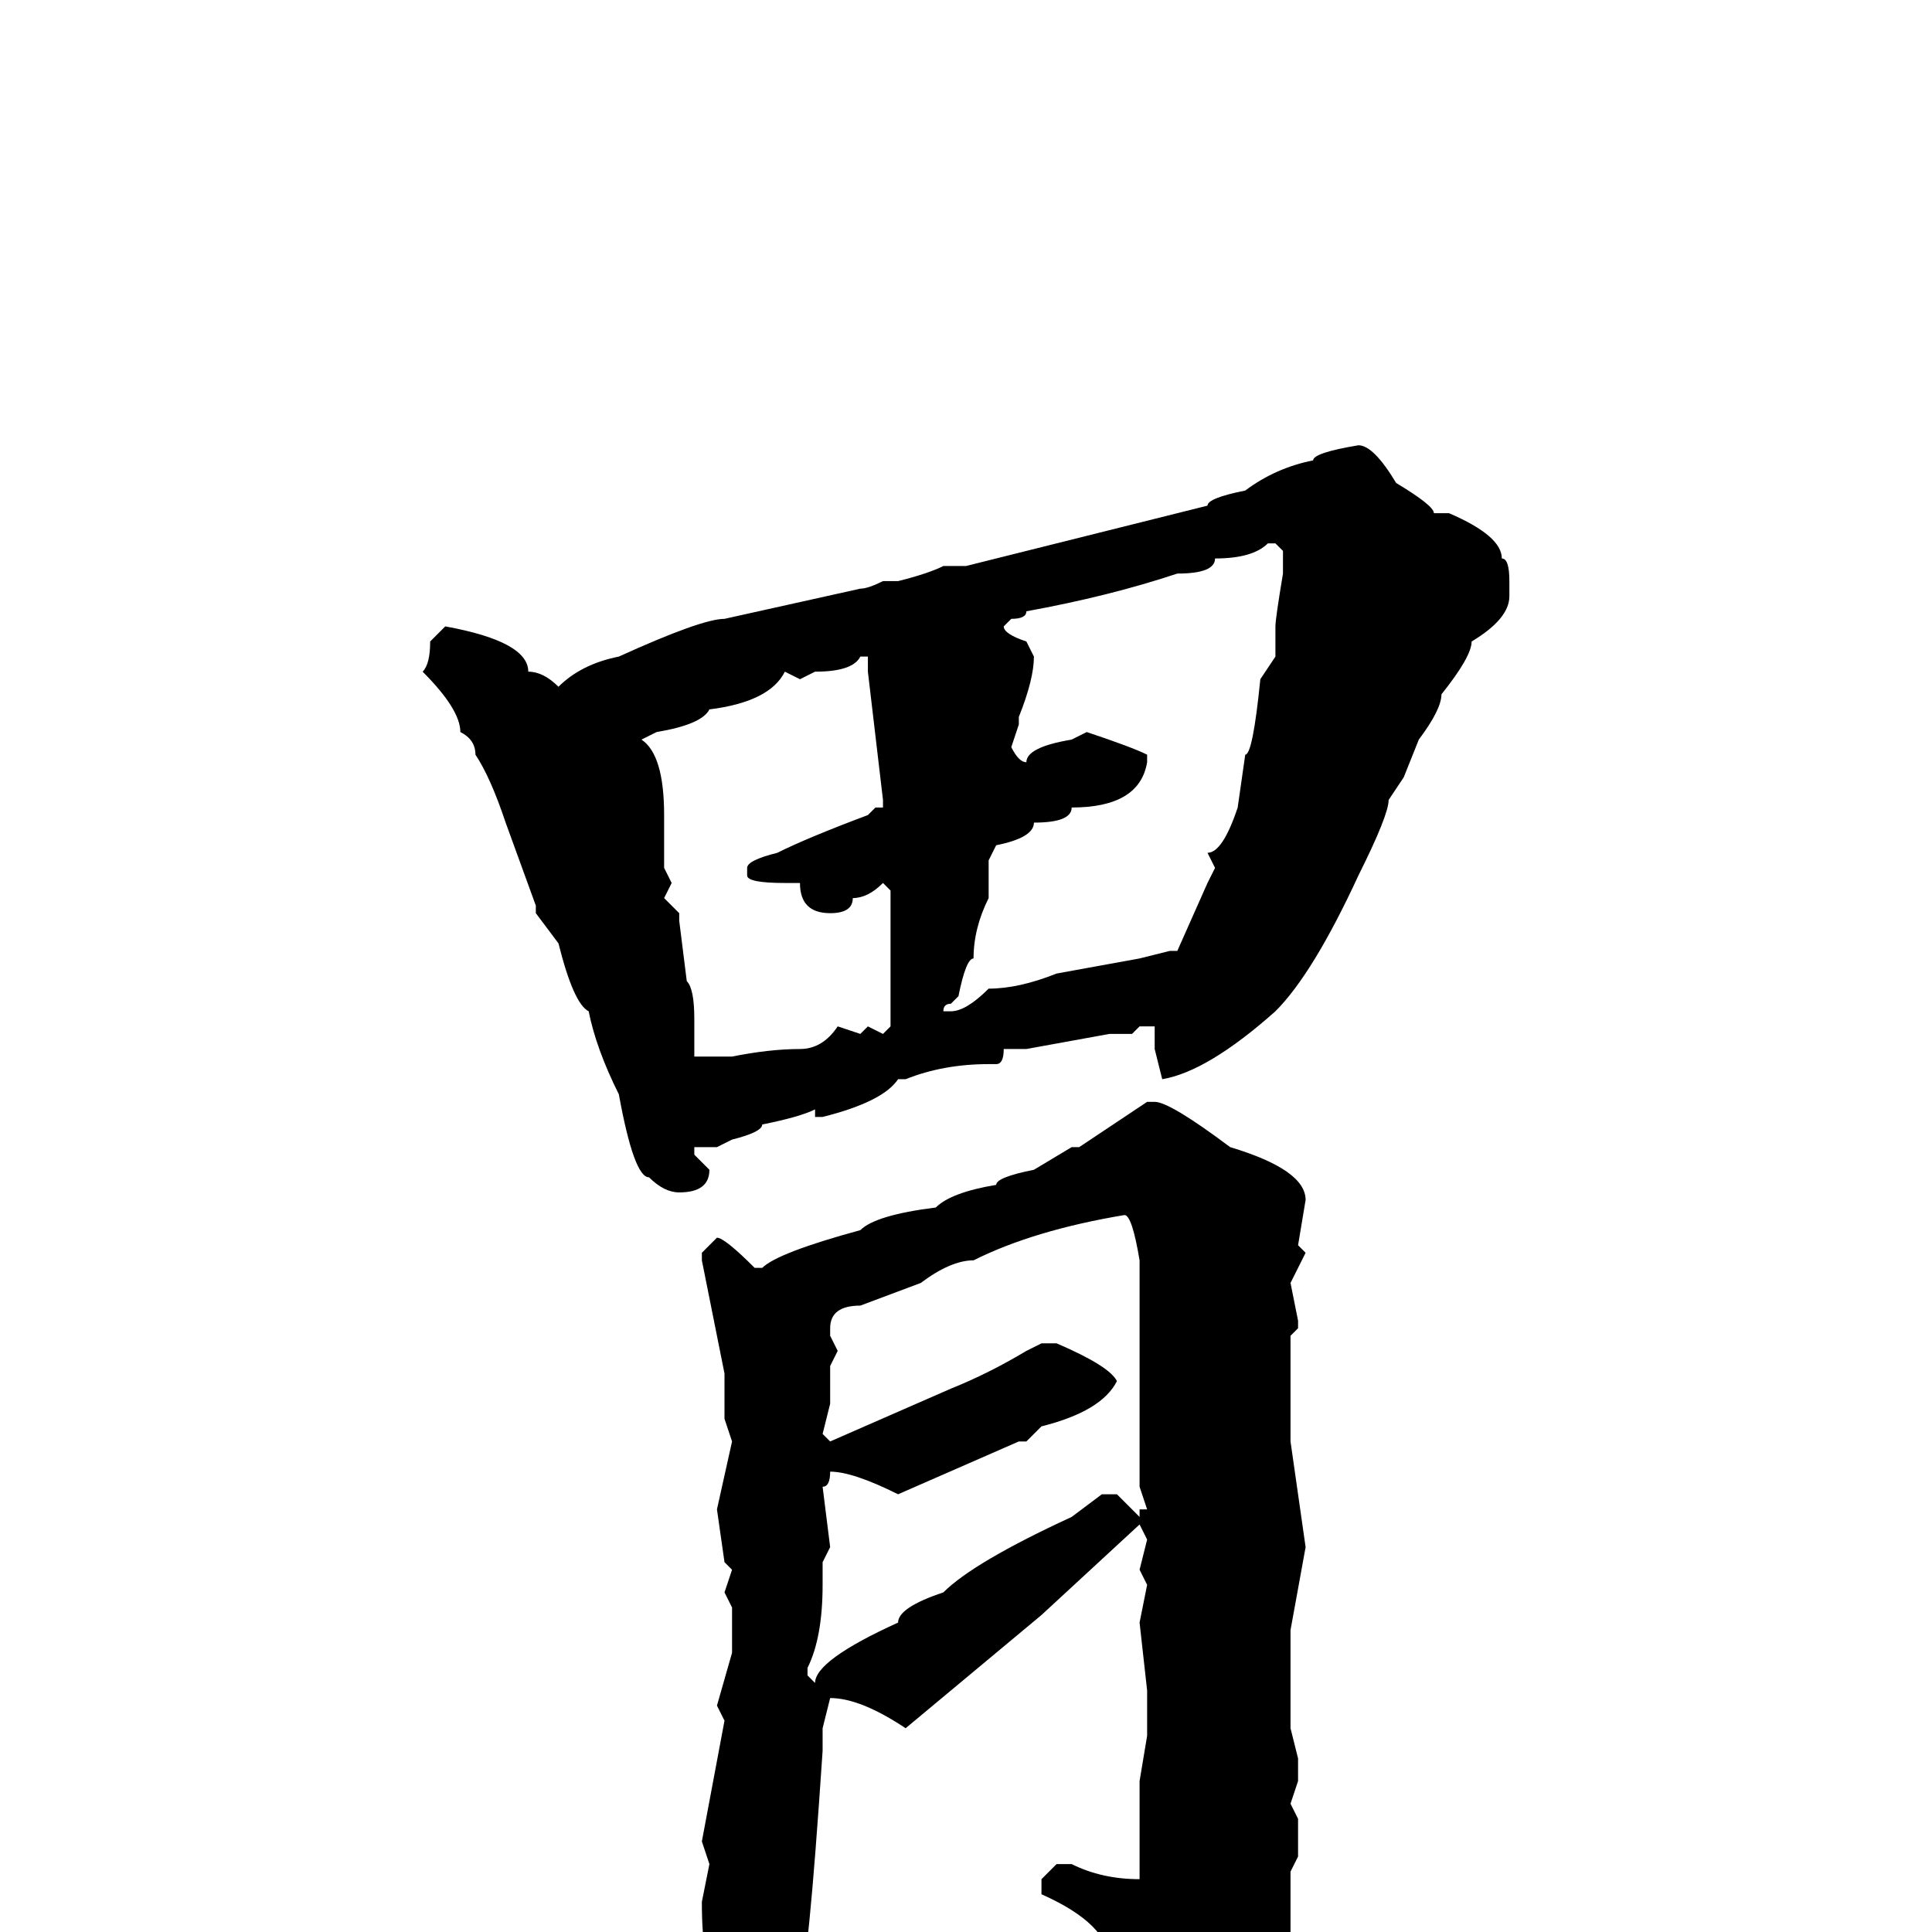 <svg xmlns="http://www.w3.org/2000/svg" viewBox="0 -256 256 256">
	<path fill="#000000" d="M180 -197Q182 -197 185 -192Q190 -189 190 -188H192Q199 -185 199 -182Q200 -182 200 -179V-177Q200 -174 195 -171Q195 -169 191 -164Q191 -162 188 -158L186 -153L184 -150Q184 -148 180 -140Q174 -127 169 -122Q160 -114 154 -113L153 -117V-120H151L150 -119H149H147L136 -117H133Q133 -115 132 -115H131Q125 -115 120 -113H119Q117 -110 109 -108H108V-109Q106 -108 101 -107Q101 -106 97 -105L95 -104H92V-103L94 -101Q94 -98 90 -98Q88 -98 86 -100Q84 -100 82 -111Q79 -117 78 -122Q76 -123 74 -131L71 -135V-136L67 -147Q65 -153 63 -156Q63 -158 61 -159Q61 -162 56 -167Q57 -168 57 -171L59 -173Q70 -171 70 -167Q72 -167 74 -165Q77 -168 82 -169Q93 -174 96 -174L114 -178Q115 -178 117 -179H119Q123 -180 125 -181H126H128L160 -189Q160 -190 165 -191Q169 -194 174 -195Q174 -196 180 -197ZM133 -173Q133 -172 136 -171L137 -169Q137 -166 135 -161V-160L134 -157Q135 -155 136 -155Q136 -157 142 -158L144 -159Q150 -157 152 -156V-155Q151 -149 142 -149Q142 -147 137 -147Q137 -145 132 -144L131 -142V-137Q129 -133 129 -129Q128 -129 127 -124L126 -123Q125 -123 125 -122H126Q128 -122 131 -125Q135 -125 140 -127L151 -129L155 -130H156L160 -139L161 -141L160 -143Q162 -143 164 -149L165 -156Q166 -156 167 -166L169 -169V-171V-173Q169 -174 170 -180V-183L169 -184H168Q166 -182 161 -182Q161 -180 156 -180Q147 -177 136 -175Q136 -174 134 -174L133 -173ZM106 -166L104 -167Q102 -163 94 -162Q93 -160 87 -159L85 -158Q88 -156 88 -148V-146V-141L89 -139L88 -137L90 -135V-134L91 -126Q92 -125 92 -121V-116H93H97Q102 -117 106 -117Q109 -117 111 -120L114 -119L115 -120L117 -119L118 -120V-124V-125V-127V-136V-138L117 -139Q115 -137 113 -137Q113 -135 110 -135Q106 -135 106 -139H104Q99 -139 99 -140V-141Q99 -142 103 -143Q107 -145 115 -148L116 -149H117V-150L115 -167V-169H114Q113 -167 108 -167ZM152 -110H153Q155 -110 163 -104Q173 -101 173 -97L172 -91L173 -90L171 -86L172 -81V-80L171 -79V-77V-68V-65L173 -51L171 -40V-27L172 -23V-20L171 -17L172 -15V-11V-10L171 -8V0Q169 2 168 7L156 21Q154 21 154 20V19V16Q153 10 151 10Q150 9 147 4Q147 -1 138 -5V-7L140 -9H142Q146 -7 151 -7V-8V-20L152 -26V-31V-32L151 -41L152 -46L151 -48L152 -52L151 -54L138 -42L120 -27Q114 -31 110 -31L109 -27V-24Q107 6 106 6Q104 12 98 16Q96 16 95 5Q93 5 93 -4L94 -9L93 -12L96 -28L95 -30L97 -37V-42V-43L96 -45L97 -48L96 -49L95 -56L97 -65L96 -68V-70V-74L93 -89V-90L95 -92Q96 -92 100 -88H101Q103 -90 114 -93Q116 -95 124 -96Q126 -98 132 -99Q132 -100 137 -101L142 -104H143ZM110 -80V-79L111 -77L110 -75V-73V-71V-70L109 -66L110 -65L126 -72Q131 -74 136 -77L138 -78H140Q147 -75 148 -73Q146 -69 138 -67L136 -65H135L119 -58Q113 -61 110 -61Q110 -59 109 -59L110 -51L109 -49V-46Q109 -39 107 -35V-34L108 -33Q108 -36 119 -41Q119 -43 125 -45Q129 -49 142 -55L146 -58H148L151 -55V-56H152L151 -59V-60Q151 -71 151 -78V-81V-83V-87V-89Q150 -95 149 -95Q137 -93 129 -89Q126 -89 122 -86L114 -83Q110 -83 110 -80Z"/>
</svg>